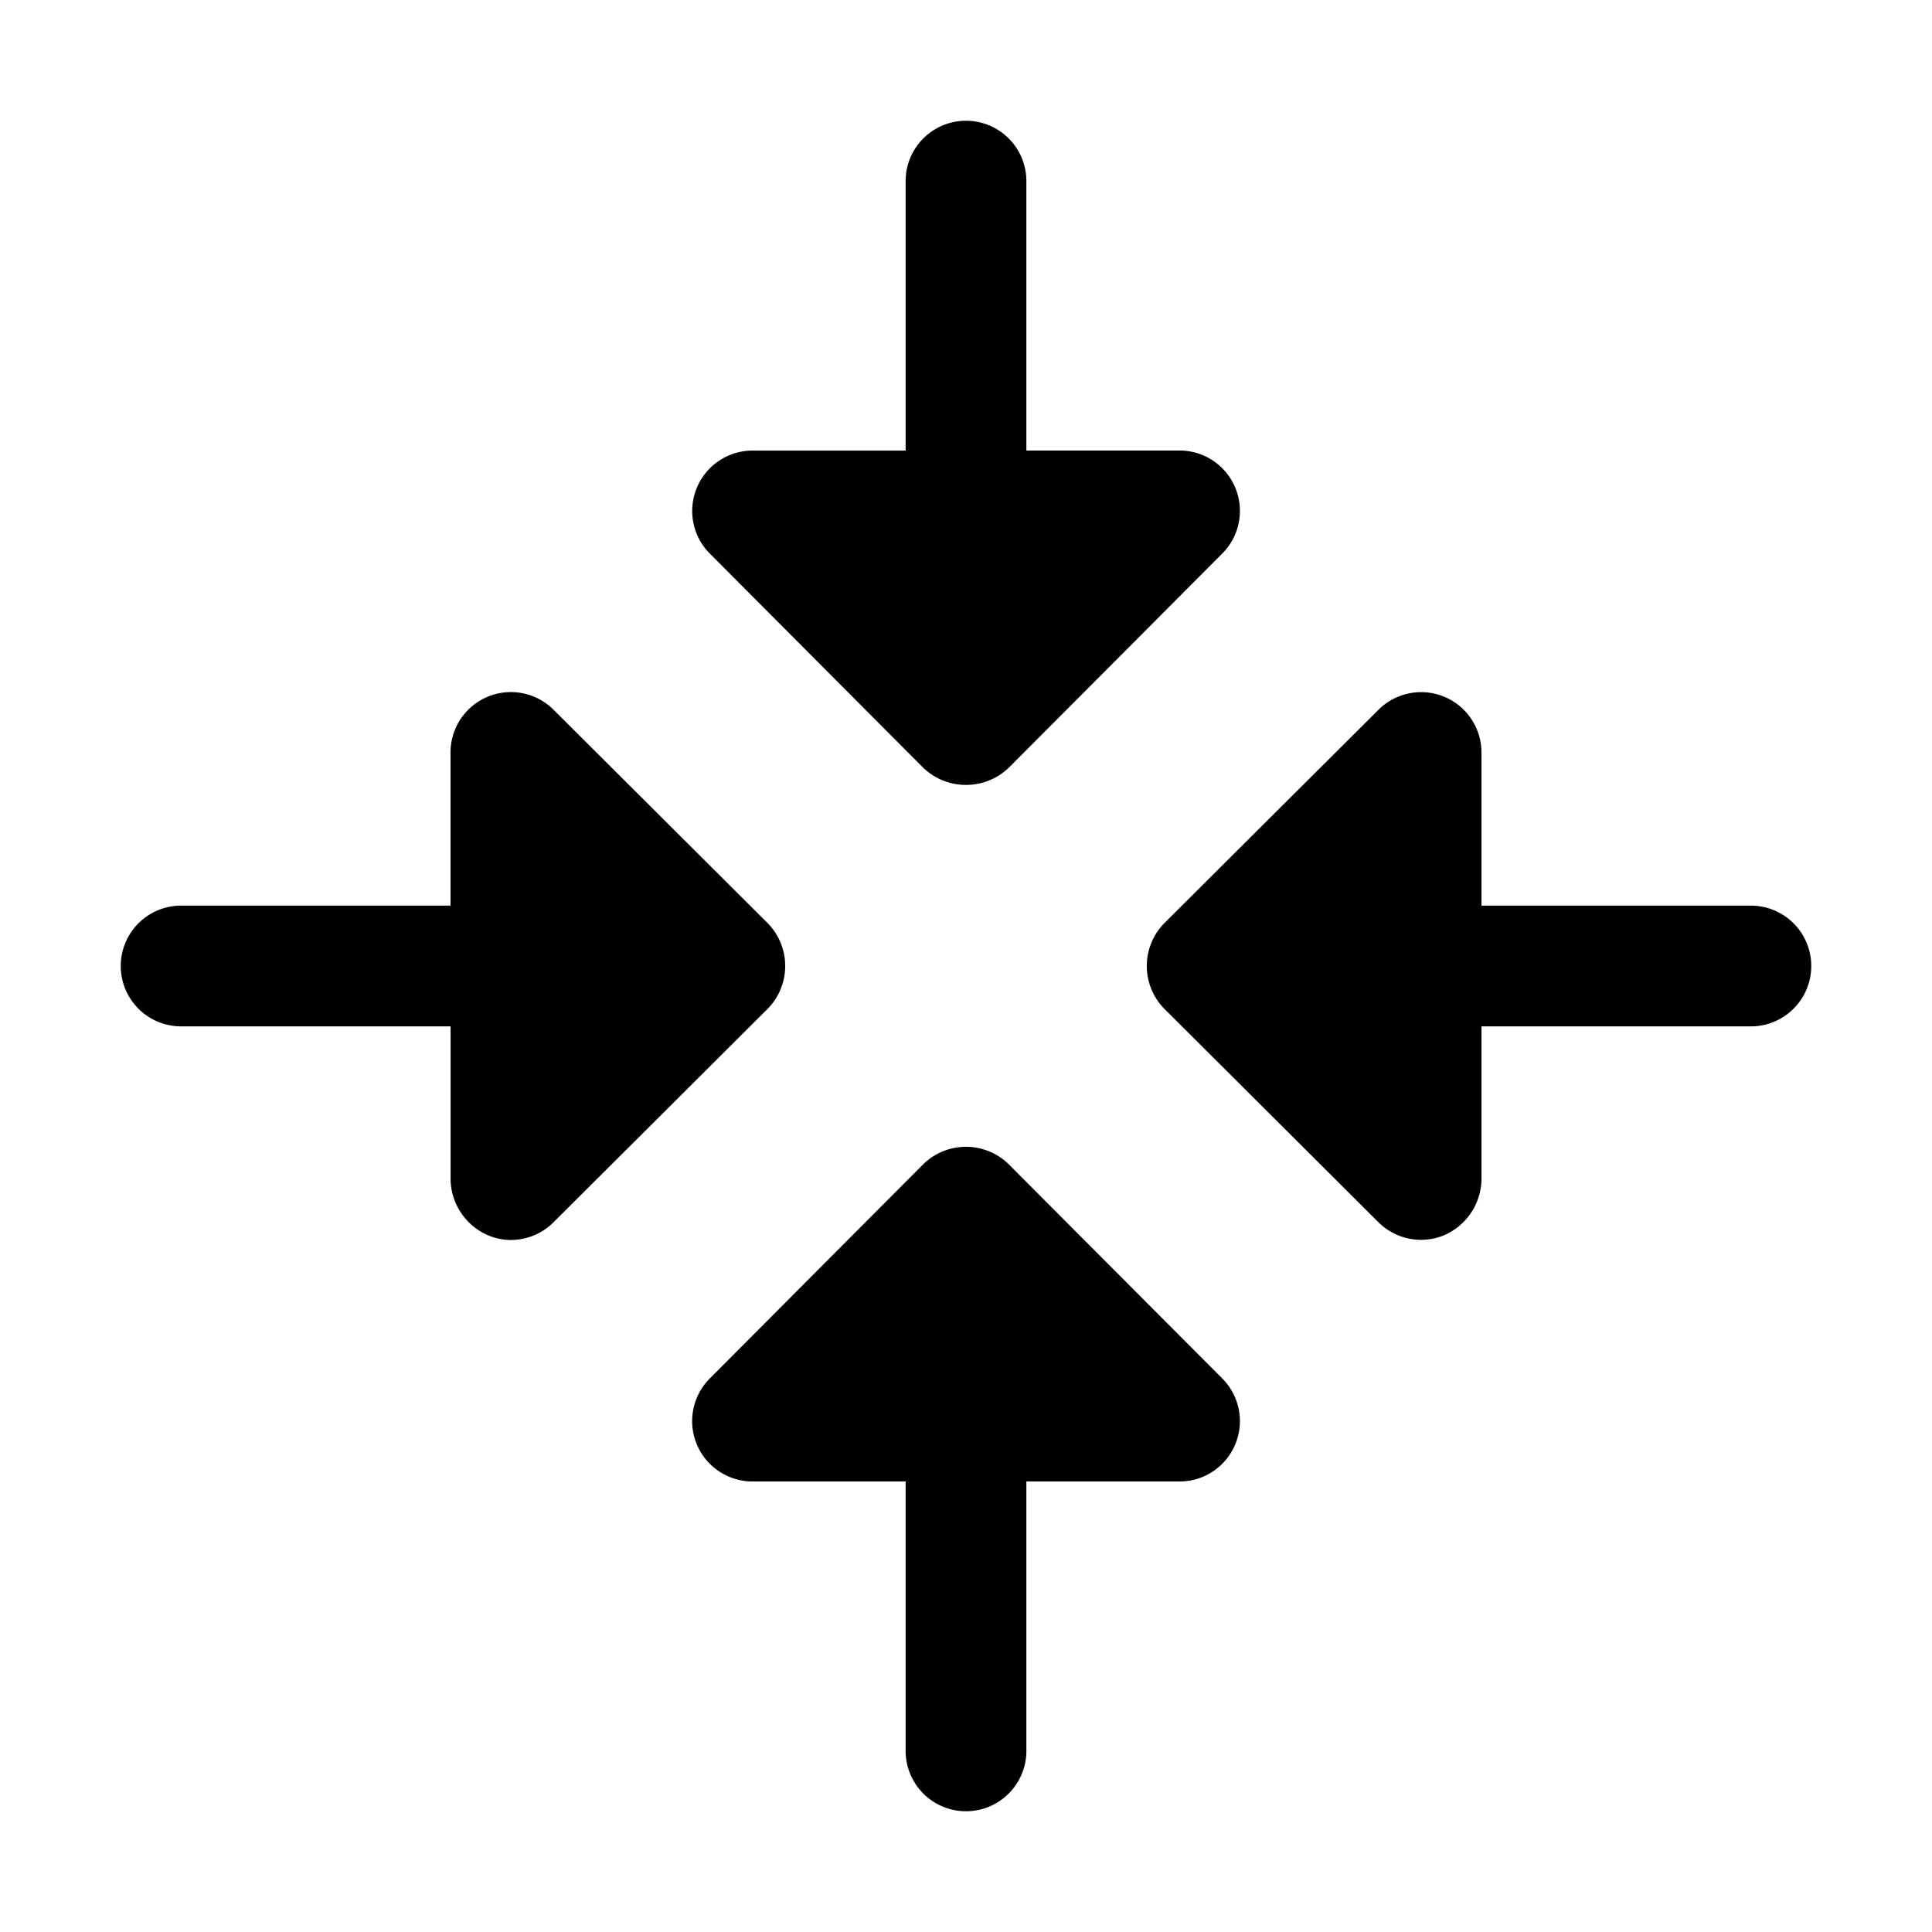 <svg xmlns="http://www.w3.org/2000/svg" viewBox="0 0 32 32" fill="currentColor" aria-hidden="true">
  <path d="M20.238 22.825a1 1 0 01-.7 1.713H17V29a1 1 0 01-2 0v-4.462h-2.537a1 1 0 01-.7-1.713l3.524-3.537a1.012 1.012 0 011.425 0l3.526 3.537zm-4.95-10.112a1.025 1.025 0 001.424 0l3.526-3.538a1 1 0 00-.7-1.713H17V3a1 1 0 00-2 0v4.463h-2.537a1 1 0 00-.7 1.712l3.524 3.537zm-2.575 2.575l-3.538-3.526a1 1 0 00-1.713.7V15H3a1 1 0 000 2h4.463v2.538a1.025 1.025 0 00.625.924c.118.05.246.076.375.076a1 1 0 00.712-.3l3.537-3.526a1.012 1.012 0 000-1.425zM29 15h-4.462v-2.537a1 1 0 00-1.713-.7l-3.537 3.524a1.012 1.012 0 000 1.425l3.537 3.526a1 1 0 001.088.224 1.026 1.026 0 00.625-.924V17H29a1 1 0 000-2z"/>
</svg>
